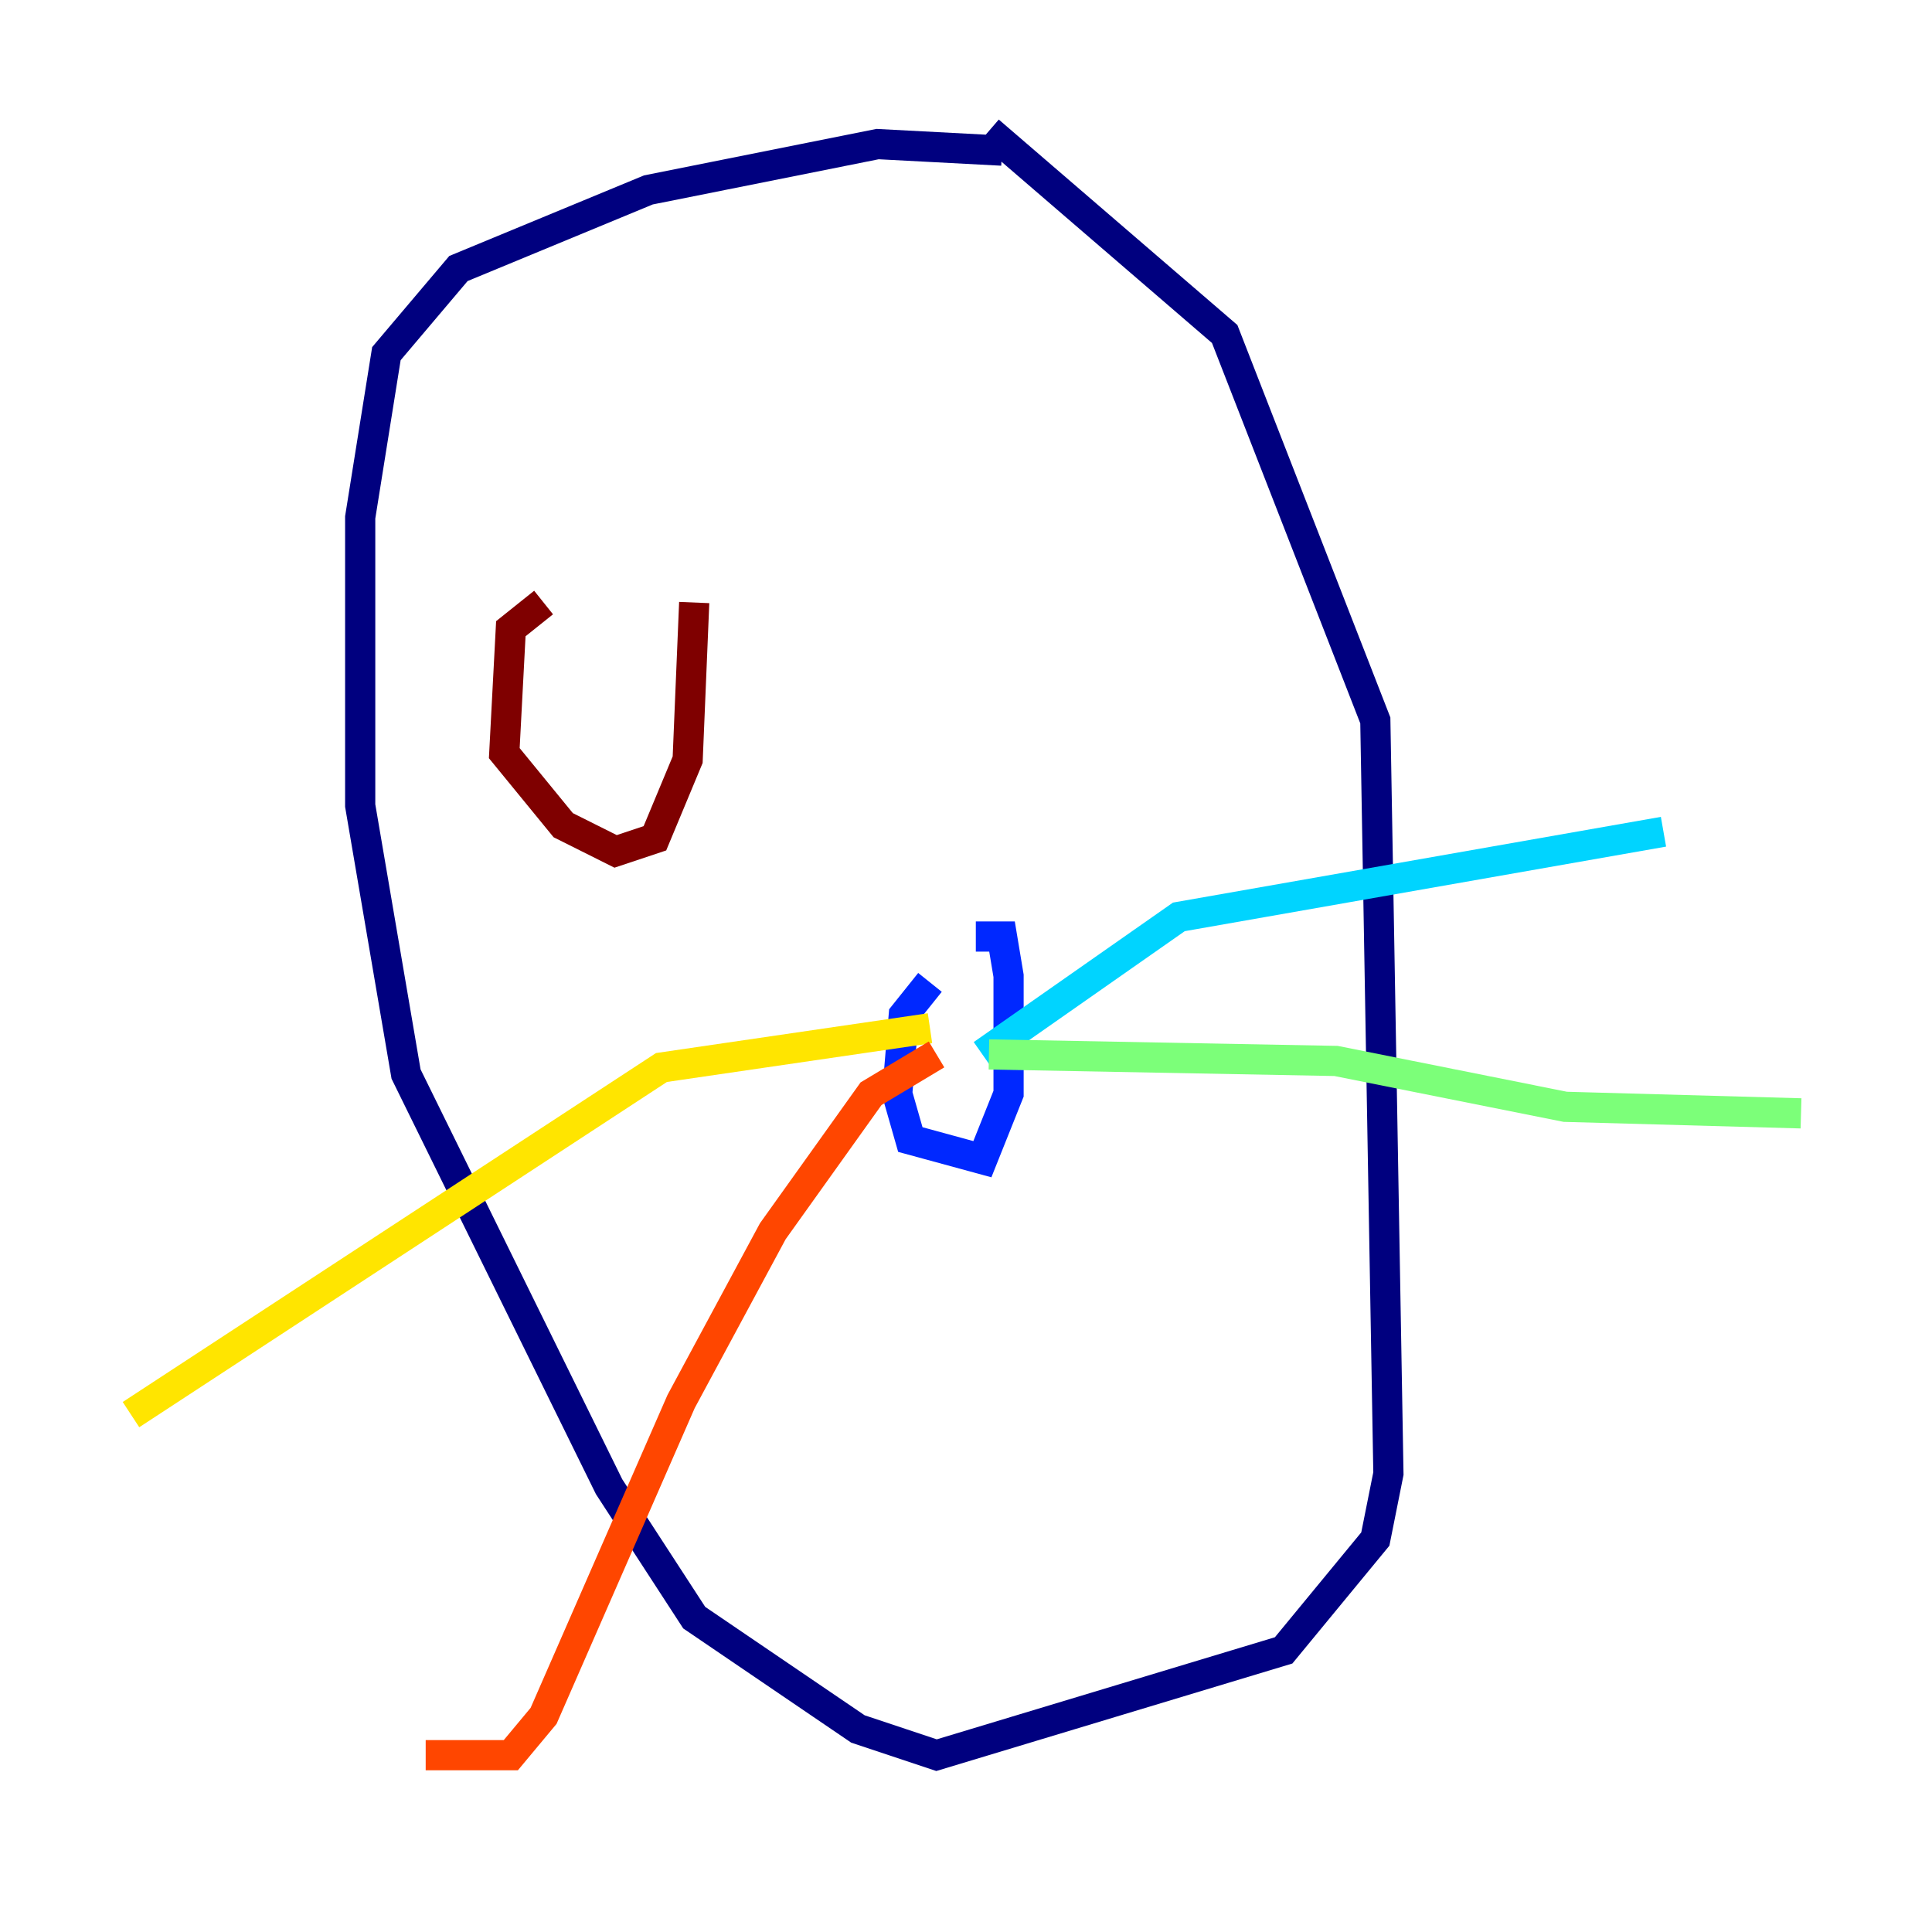 <?xml version="1.0" encoding="utf-8" ?>
<svg baseProfile="tiny" height="128" version="1.2" viewBox="0,0,128,128" width="128" xmlns="http://www.w3.org/2000/svg" xmlns:ev="http://www.w3.org/2001/xml-events" xmlns:xlink="http://www.w3.org/1999/xlink"><defs /><polyline fill="none" points="66.386,9.98 58.142,9.546 42.956,12.583 30.373,17.79 25.6,23.43 23.864,34.278 23.864,53.37 26.902,71.159 40.352,98.495 45.993,107.173 56.841,114.549 62.047,116.285 85.044,109.342 91.119,101.966 91.986,97.627 91.119,47.729 81.139,22.129 65.519,8.678" stroke="#00007f" stroke-width="2" /><polyline fill="none" points="61.614,65.085 59.878,67.254 59.444,72.461 60.312,75.498 65.085,76.8 66.82,72.461 66.82,64.651 66.386,62.047 64.651,62.047" stroke="#0028ff" stroke-width="2" /><polyline fill="none" points="65.085,69.858 78.102,60.746 110.21,55.105" stroke="#00d4ff" stroke-width="2" /><polyline fill="none" points="65.519,69.858 88.515,70.291 103.702,73.329 119.322,73.763" stroke="#7cff79" stroke-width="2" /><polyline fill="none" points="61.614,68.122 43.824,70.725 8.678,93.722" stroke="#ffe500" stroke-width="2" /><polyline fill="none" points="62.047,69.858 57.709,72.461 51.2,81.573 45.125,92.854 36.014,113.681 33.844,116.285 28.203,116.285" stroke="#ff4600" stroke-width="2" /><polyline fill="none" points="36.014,39.919 33.844,41.654 33.41,49.898 37.315,54.671 40.786,56.407 43.39,55.539 45.559,50.332 45.993,39.919" stroke="#7f0000" stroke-width="2" /></svg>